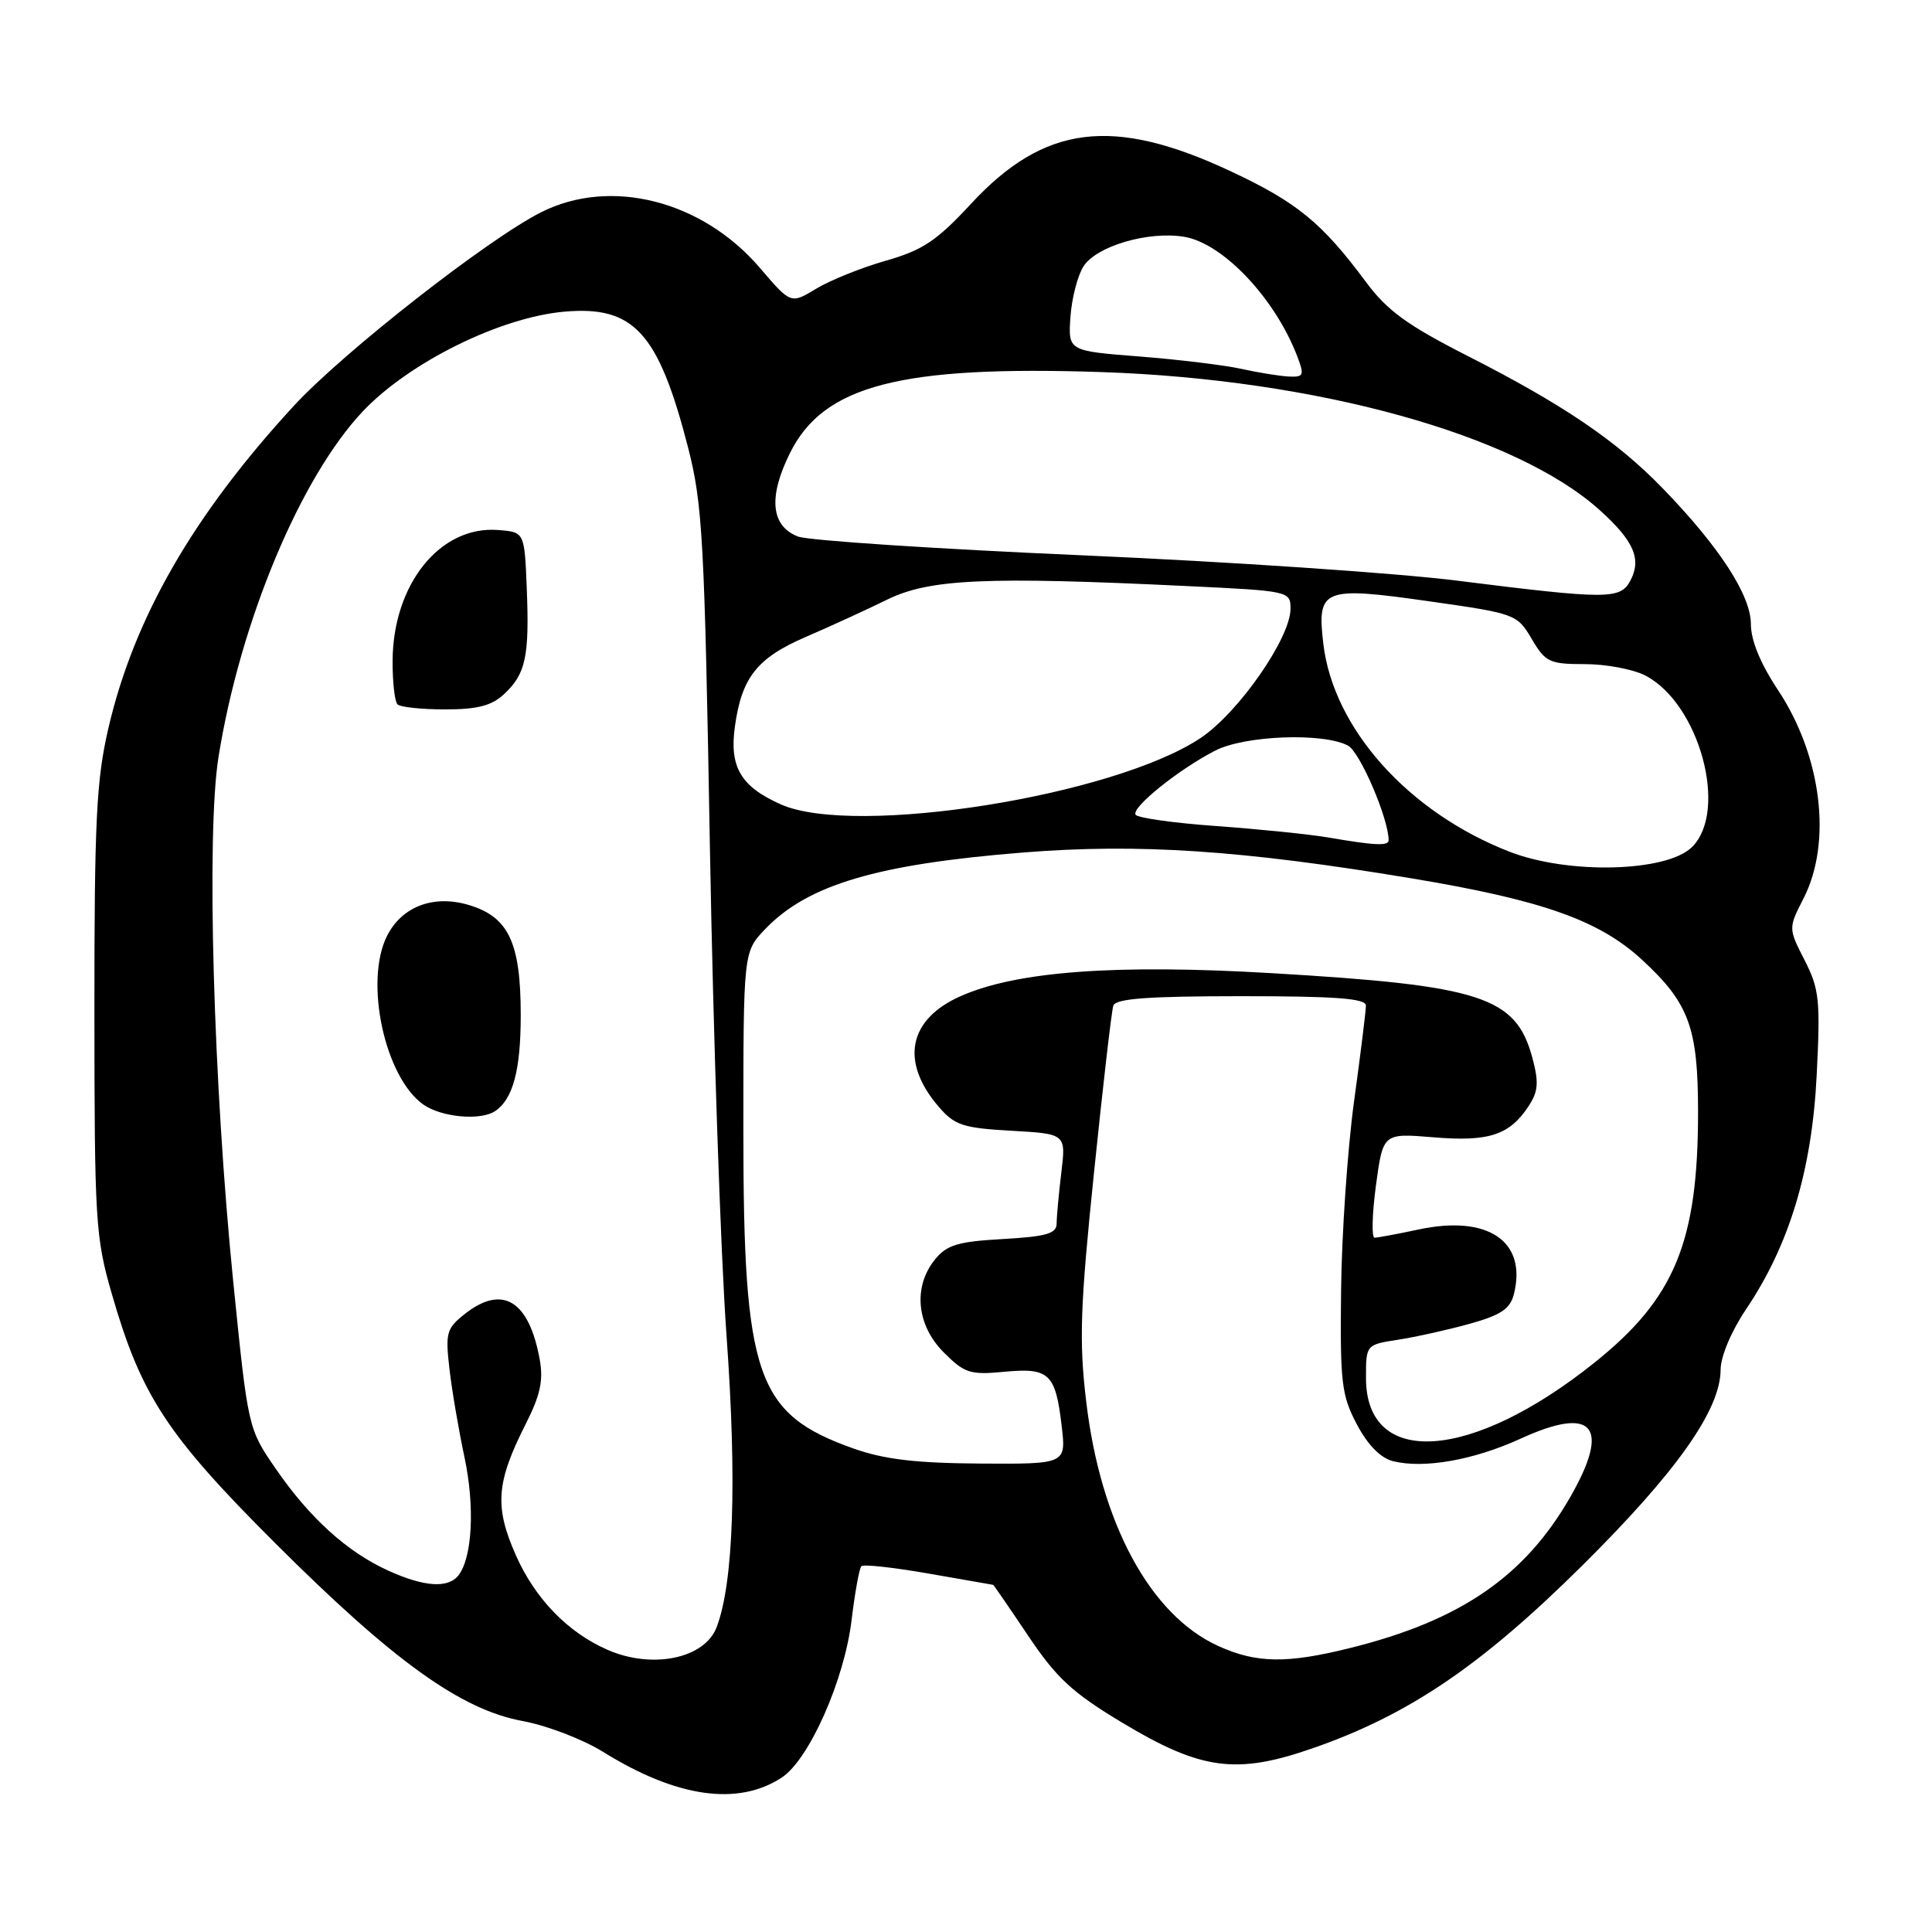 <?xml version="1.0" encoding="UTF-8" standalone="no"?>
<!DOCTYPE svg PUBLIC "-//W3C//DTD SVG 1.1//EN" "http://www.w3.org/Graphics/SVG/1.1/DTD/svg11.dtd" >
<svg xmlns="http://www.w3.org/2000/svg" xmlns:xlink="http://www.w3.org/1999/xlink" version="1.1" viewBox="0 0 256 256">
 <g >
 <path fill="currentColor"
d=" M 103.58 235.54 C 107.21 233.16 111.88 222.65 112.84 214.67 C 113.28 211.02 113.86 207.80 114.14 207.53 C 114.41 207.25 118.43 207.70 123.07 208.51 C 127.71 209.33 131.55 210.00 131.60 210.00 C 131.66 210.00 133.75 213.04 136.24 216.75 C 140.02 222.38 142.09 224.29 148.73 228.28 C 159.16 234.55 163.83 235.17 173.92 231.66 C 186.65 227.24 196.26 220.72 209.60 207.50 C 222.16 195.05 227.97 186.82 227.99 181.49 C 228.00 179.73 229.41 176.38 231.37 173.47 C 237.10 164.97 240.09 155.06 240.72 142.48 C 241.22 132.52 241.07 131.05 239.12 127.23 C 236.96 123.00 236.96 123.00 238.98 119.04 C 242.79 111.58 241.38 100.16 235.59 91.43 C 233.27 87.94 232.00 84.85 232.00 82.69 C 232.00 78.88 227.81 72.43 220.29 64.68 C 214.22 58.42 207.13 53.61 194.50 47.18 C 186.46 43.09 183.81 41.16 181.00 37.37 C 175.18 29.53 171.88 26.82 163.13 22.72 C 147.47 15.37 138.38 16.51 128.66 27.01 C 124.10 31.93 122.26 33.15 117.36 34.55 C 114.14 35.47 109.99 37.14 108.14 38.26 C 104.79 40.29 104.79 40.29 100.70 35.51 C 93.06 26.57 80.92 23.48 71.71 28.12 C 64.62 31.69 45.45 46.70 38.92 53.79 C 25.58 68.28 17.74 81.92 14.36 96.50 C 12.77 103.34 12.50 108.78 12.51 134.00 C 12.52 161.77 12.65 163.97 14.82 171.46 C 18.70 184.93 22.13 190.17 36.49 204.50 C 52.14 220.12 61.08 226.55 69.27 228.05 C 72.45 228.63 77.23 230.47 79.91 232.13 C 89.64 238.18 97.76 239.35 103.58 235.54 Z  M 80.50 218.61 C 75.24 216.31 70.91 211.85 68.36 206.09 C 65.50 199.64 65.74 196.42 69.67 188.67 C 71.60 184.86 72.02 182.90 71.51 180.11 C 70.09 172.32 66.58 170.18 61.61 174.09 C 59.17 176.01 59.00 176.60 59.55 181.34 C 59.87 184.18 60.77 189.45 61.54 193.06 C 62.94 199.62 62.59 206.40 60.74 208.75 C 59.37 210.49 56.20 210.28 51.43 208.11 C 46.00 205.64 41.04 201.15 36.56 194.65 C 32.87 189.29 32.87 189.29 30.91 169.89 C 28.26 143.54 27.33 110.49 28.95 100.33 C 31.81 82.40 39.80 63.27 48.08 54.50 C 54.23 48.01 66.25 42.06 74.75 41.30 C 83.98 40.48 87.23 44.03 91.15 59.21 C 93.10 66.80 93.35 71.32 94.07 112.50 C 94.51 137.25 95.49 166.28 96.27 177.00 C 97.66 196.26 97.20 209.71 94.96 215.61 C 93.38 219.77 86.44 221.21 80.50 218.61 Z  M 65.60 147.23 C 67.97 145.65 69.00 141.81 69.00 134.52 C 69.00 124.90 67.40 121.50 62.13 119.92 C 57.46 118.52 53.27 120.10 51.29 124.00 C 48.24 130.04 50.98 142.77 56.11 146.37 C 58.52 148.05 63.67 148.52 65.60 147.23 Z  M 66.80 91.97 C 69.66 89.31 70.16 86.98 69.80 77.99 C 69.50 70.50 69.50 70.50 66.00 70.23 C 58.32 69.63 52.07 77.40 52.02 87.58 C 52.01 90.38 52.30 92.97 52.67 93.33 C 53.03 93.70 55.87 94.00 58.98 94.00 C 63.27 94.00 65.15 93.51 66.80 91.97 Z  M 161.44 218.11 C 152.40 214.01 145.82 201.82 143.92 185.65 C 142.97 177.67 143.13 173.15 144.96 155.38 C 146.14 143.90 147.29 133.94 147.52 133.25 C 147.83 132.32 152.13 132.00 164.47 132.00 C 177.03 132.00 181.00 132.30 180.99 133.25 C 180.99 133.94 180.28 139.68 179.41 146.00 C 178.55 152.32 177.78 163.57 177.70 171.00 C 177.56 183.21 177.76 184.90 179.79 188.73 C 181.23 191.47 182.93 193.19 184.57 193.61 C 188.68 194.64 195.29 193.47 201.51 190.62 C 211.14 186.21 213.46 188.97 208.06 198.38 C 202.02 208.90 193.52 214.73 178.94 218.36 C 170.53 220.46 166.48 220.40 161.44 218.11 Z  M 113.05 191.92 C 100.21 187.36 98.50 182.42 98.50 149.82 C 98.50 126.14 98.50 126.14 101.39 123.11 C 107.03 117.23 116.19 114.51 135.59 112.96 C 150.85 111.74 164.53 112.65 187.00 116.38 C 204.32 119.26 211.89 121.93 217.57 127.17 C 223.81 132.92 225.00 136.16 225.00 147.35 C 225.00 164.57 221.92 172.03 211.31 180.53 C 194.96 193.63 181.00 194.57 181.00 182.59 C 181.00 178.18 181.00 178.18 185.25 177.52 C 187.59 177.16 191.86 176.21 194.74 175.41 C 198.89 174.25 200.10 173.44 200.60 171.48 C 202.36 164.46 197.16 160.94 187.94 162.92 C 185.17 163.51 182.56 164.00 182.14 164.00 C 181.73 164.00 181.81 160.88 182.32 157.07 C 183.26 150.14 183.26 150.14 189.95 150.70 C 197.29 151.31 200.03 150.41 202.56 146.55 C 203.83 144.60 203.92 143.42 203.04 140.14 C 200.86 132.06 196.30 130.58 168.52 128.95 C 147.83 127.73 134.73 128.70 127.30 131.99 C 120.35 135.06 119.24 140.68 124.39 146.66 C 126.49 149.10 127.59 149.47 134.00 149.83 C 141.25 150.24 141.25 150.24 140.63 155.37 C 140.29 158.19 140.01 161.24 140.01 162.14 C 140.00 163.46 138.64 163.85 132.88 164.18 C 126.91 164.51 125.45 164.96 123.88 166.90 C 120.96 170.51 121.44 175.59 125.05 179.20 C 127.81 181.96 128.55 182.20 133.05 181.77 C 139.01 181.20 139.86 181.98 140.67 188.89 C 141.28 194.00 141.28 194.00 129.89 193.93 C 121.32 193.87 117.15 193.38 113.05 191.92 Z  M 200.00 112.85 C 186.62 107.64 176.68 96.54 175.35 85.32 C 174.48 77.99 175.28 77.67 189.34 79.67 C 200.82 81.30 201.02 81.38 202.96 84.66 C 204.78 87.75 205.31 88.00 210.02 88.00 C 212.81 88.00 216.41 88.68 218.01 89.51 C 225.16 93.20 229.04 107.40 224.22 112.22 C 220.89 115.56 207.82 115.90 200.00 112.85 Z  M 176.00 110.97 C 173.53 110.55 166.88 109.87 161.22 109.46 C 155.57 109.06 150.73 108.38 150.47 107.95 C 149.89 107.01 156.15 101.97 161.00 99.47 C 164.92 97.44 175.35 97.05 178.62 98.80 C 180.21 99.65 184.00 108.48 184.00 111.34 C 184.00 112.12 182.14 112.03 176.00 110.97 Z  M 103.50 106.60 C 98.18 104.25 96.64 101.66 97.37 96.33 C 98.27 89.76 100.30 87.18 106.83 84.37 C 109.95 83.03 114.76 80.82 117.52 79.47 C 123.12 76.71 130.57 76.37 157.34 77.66 C 170.83 78.30 171.00 78.34 171.00 80.66 C 171.00 84.53 164.14 94.40 159.10 97.78 C 147.60 105.47 113.29 110.92 103.50 106.60 Z  M 193.00 76.93 C 185.03 75.93 162.70 74.42 143.38 73.58 C 124.07 72.74 107.14 71.62 105.76 71.10 C 102.14 69.72 101.77 65.86 104.69 60.00 C 109.14 51.06 119.29 48.42 145.88 49.30 C 174.43 50.25 200.89 57.58 211.99 67.61 C 216.52 71.70 217.55 74.10 216.02 76.96 C 214.69 79.44 212.98 79.44 193.00 76.93 Z  M 164.50 48.88 C 162.30 48.39 156.23 47.65 151.02 47.24 C 141.53 46.50 141.53 46.50 141.84 42.00 C 142.01 39.52 142.79 36.51 143.57 35.29 C 145.29 32.61 152.13 30.60 156.88 31.37 C 162.04 32.21 168.97 39.53 171.91 47.26 C 172.86 49.75 172.75 49.99 170.73 49.89 C 169.50 49.82 166.70 49.37 164.50 48.88 Z "/>
</g>
</svg>